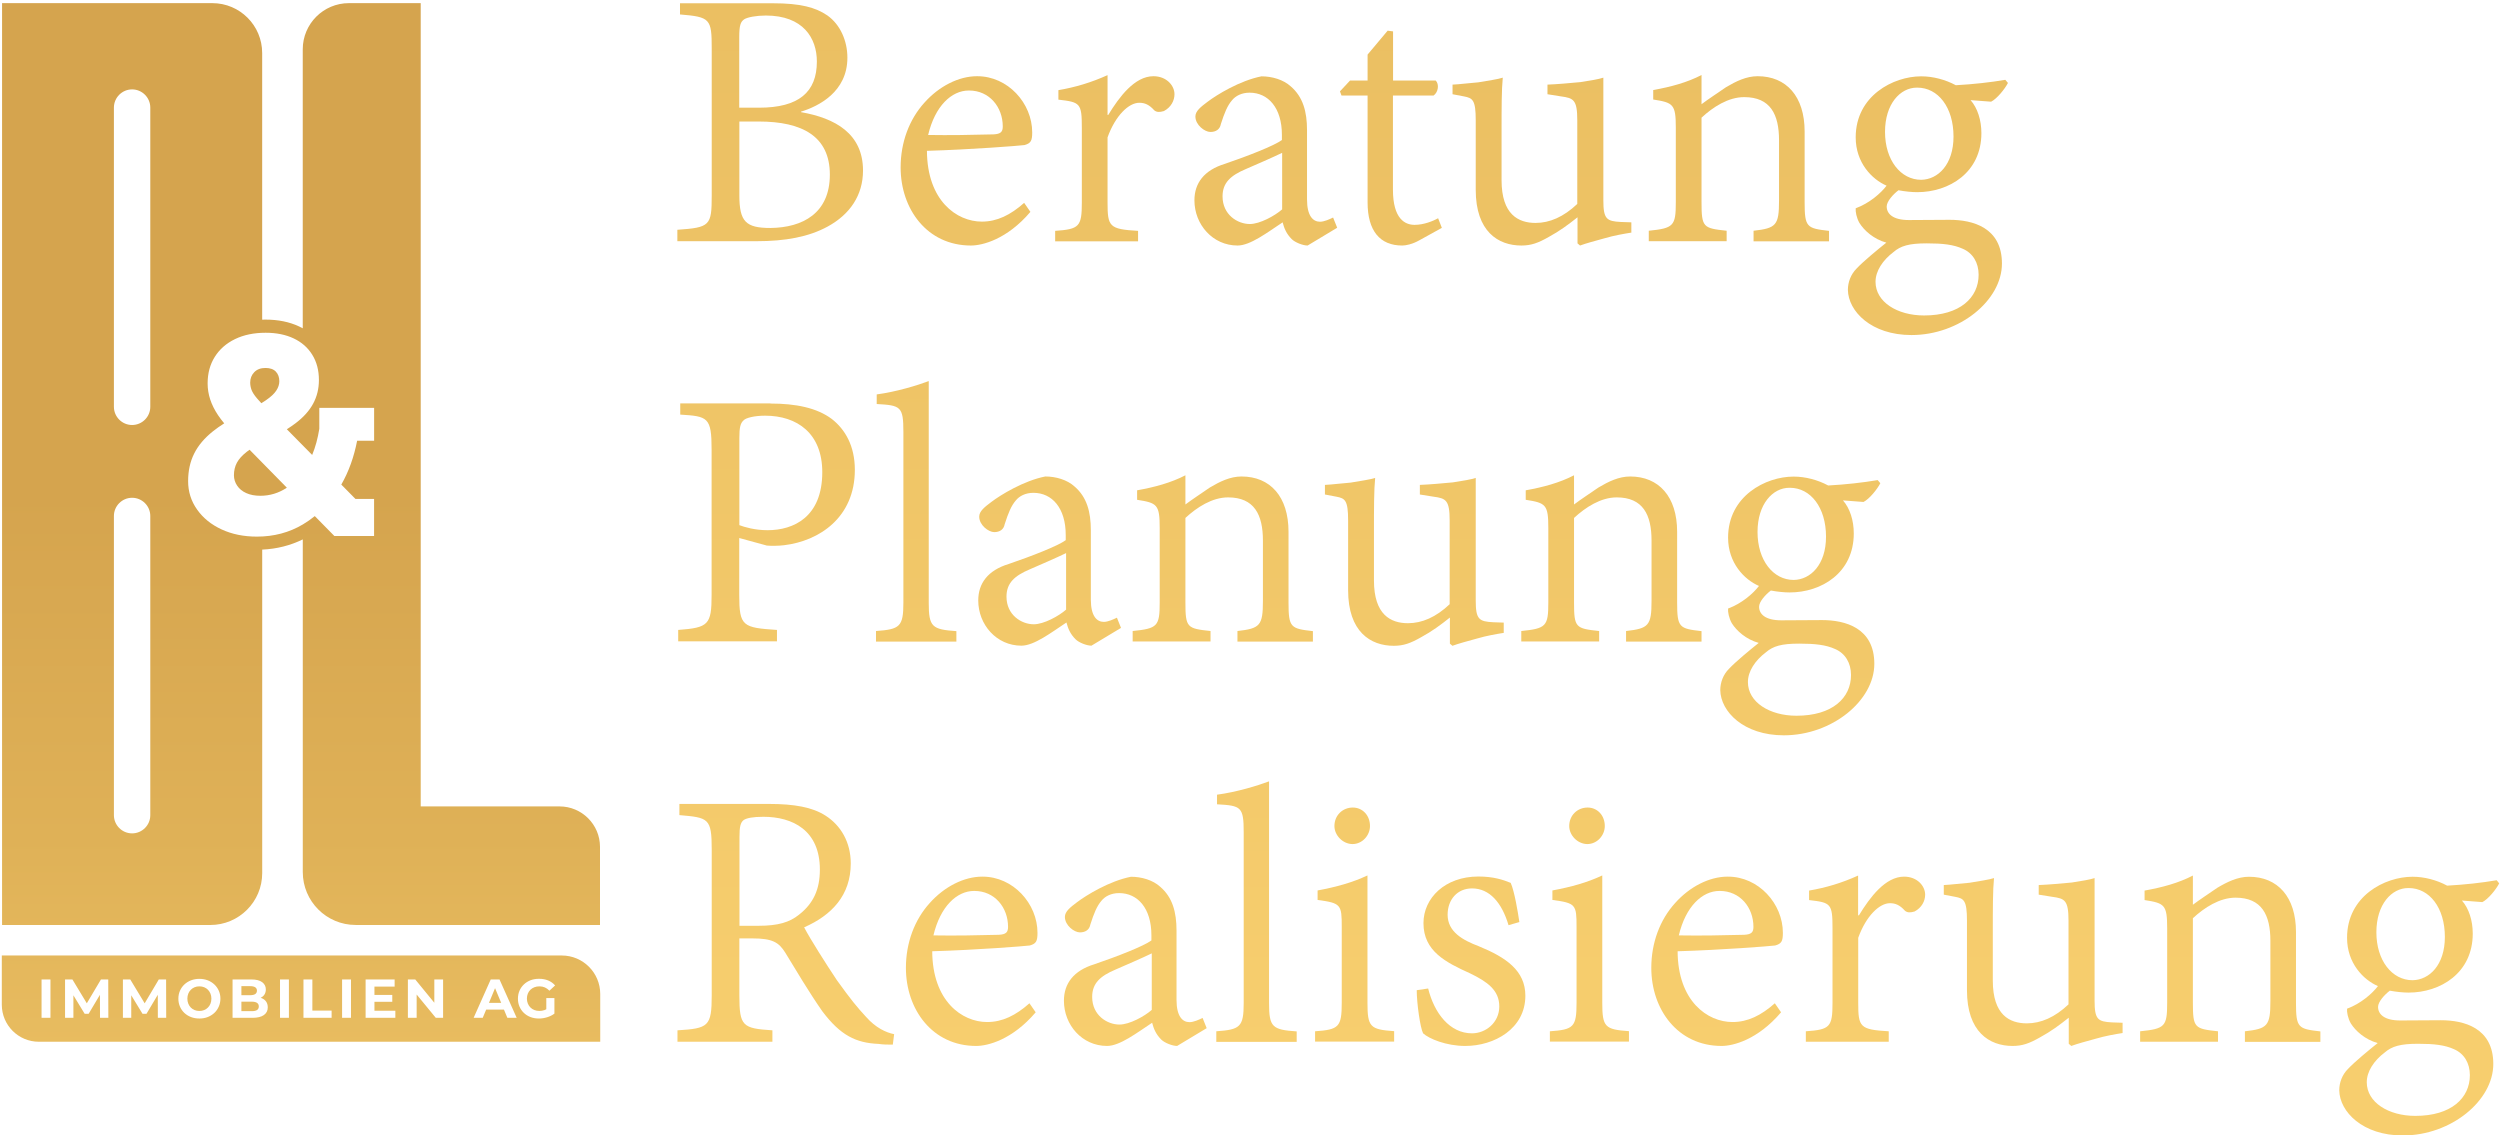 
<svg width="764" height="347" viewBox="0 0 764 347" fill="none" xmlns="http://www.w3.org/2000/svg">
<path d="M78.54 121.74C78.91 122.17 79.35 122.67 79.86 123.22C80.36 122.92 80.81 122.63 81.22 122.35C82.73 121.32 83.8 120.33 84.42 119.38C85.05 118.43 85.36 117.47 85.36 116.5C85.36 115.3 85.01 114.32 84.3 113.57C83.6 112.83 82.54 112.45 81.13 112.45C79.67 112.45 78.53 112.88 77.7 113.74C76.87 114.6 76.46 115.66 76.46 116.92C76.46 117.67 76.6 118.41 76.87 119.16C77.16 119.91 77.71 120.77 78.54 121.74Z" fill="url(#paint0_linear_665_121)"/>
<path d="M75.38 138.09C74 139.18 73 140.28 72.4 141.4C71.8 142.52 71.49 143.8 71.49 145.23C71.49 146.38 71.82 147.44 72.47 148.41C73.12 149.39 74.05 150.15 75.26 150.69C76.47 151.24 77.9 151.51 79.56 151.51C82.47 151.51 85.16 150.69 87.63 149.06C87.64 149.05 87.65 149.05 87.66 149.04L76.27 137.44C75.96 137.66 75.65 137.87 75.38 138.09Z" fill="url(#paint1_linear_665_121)"/>
<path d="M170.99 246.44H128.57V0.96H106.63C98.84 0.96 92.52 7.28 92.52 15.07V100.33C92.16 100.13 91.8 99.94 91.42 99.77C88.45 98.37 84.99 97.67 81.15 97.67C80.8 97.67 80.46 97.68 80.12 97.69V16.2C80.12 7.78 73.3 0.96 64.88 0.96H0.63V282.68H64.27C73.03 282.68 80.13 275.58 80.13 266.82V167.96C84.57 167.76 88.72 166.71 92.53 164.84V266.5C92.53 275.43 99.77 282.67 108.7 282.67H128.58H183.36V258.78C183.35 251.97 177.81 246.44 170.99 246.44ZM45.93 249.12C45.93 252.18 43.43 254.68 40.37 254.68C37.31 254.68 34.81 252.18 34.81 249.12V157.68C34.81 154.62 37.31 152.12 40.37 152.12C43.43 152.12 45.93 154.62 45.93 157.68V249.12ZM45.93 124.32C45.93 127.38 43.43 129.88 40.37 129.88C37.31 129.88 34.81 127.38 34.81 124.32V32.88C34.81 29.82 37.31 27.32 40.37 27.32C43.43 27.32 45.93 29.82 45.93 32.88V124.32ZM114.31 134.68H109.14C108.17 139.69 106.56 144.16 104.3 148.09L108.62 152.47H114.32V163.81H102.21L102.2 163.82L96.2 157.72C95.05 158.65 93.85 159.5 92.58 160.25C88.38 162.75 83.69 163.99 78.52 163.99C74.5 163.99 70.9 163.26 67.74 161.8C64.57 160.34 62.07 158.32 60.24 155.73C58.4 153.15 57.49 150.25 57.49 147.04C57.49 143.89 58.1 141.08 59.34 138.61C60.57 136.14 62.48 133.88 65.07 131.81C66.11 130.98 67.26 130.17 68.52 129.37C67.82 128.53 67.19 127.71 66.65 126.9C65.57 125.29 64.77 123.69 64.24 122.08C63.71 120.47 63.45 118.84 63.45 117.18C63.45 114.08 64.18 111.37 65.64 109.05C67.1 106.73 69.16 104.92 71.82 103.63C74.48 102.34 77.6 101.69 81.17 101.69C84.44 101.69 87.29 102.26 89.73 103.41C92.17 104.56 94.07 106.22 95.42 108.4C96.78 110.58 97.46 113.16 97.46 116.14C97.46 118.78 96.87 121.19 95.69 123.37C94.51 125.55 92.7 127.56 90.26 129.39C89.47 129.99 88.59 130.58 87.66 131.18L95.4 139.03C96.38 136.67 97.11 134 97.58 131.04V124.64H114.33V134.68H114.31Z" fill="url(#paint2_linear_665_121)"/>
<path d="M78.54 306.47C78.18 306.23 77.64 306.11 76.94 306.11H73.77V309.01H76.94C77.64 309.01 78.18 308.9 78.54 308.67C78.9 308.44 79.09 308.07 79.09 307.57C79.09 307.07 78.9 306.71 78.54 306.47Z" fill="url(#paint3_linear_665_121)"/>
<path d="M149.43 306.47H153.16L151.29 301.98L149.43 306.47Z" fill="url(#paint4_linear_665_121)"/>
<path d="M76.47 304.13C77.13 304.13 77.63 304.02 77.99 303.79C78.34 303.56 78.52 303.21 78.52 302.74C78.52 302.28 78.34 301.94 77.99 301.71C77.64 301.48 77.13 301.37 76.47 301.37H73.77V304.14H76.47V304.13Z" fill="url(#paint5_linear_665_121)"/>
<path d="M171.68 292H0.55V307.03C0.55 313.29 5.62 318.36 11.88 318.36H183.43V303.74C183.42 297.26 178.16 292 171.68 292ZM15.42 311.05H12.7V299.32H15.42V311.05ZM30.56 311.05L30.54 304.01L27.09 309.81H25.87L22.43 304.16V311.05H19.88V299.32H22.13L26.53 306.61L30.85 299.32H33.08L33.11 311.05H30.56ZM48.24 311.05L48.22 304.01L44.77 309.81H43.55L40.11 304.16V311.05H37.56V299.32H39.81L44.21 306.61L48.53 299.32H50.76L50.79 311.05H48.24ZM66.86 307.61C66.54 308.35 66.09 309 65.51 309.54C64.93 310.08 64.26 310.5 63.48 310.81C62.7 311.11 61.86 311.26 60.94 311.26C60.01 311.26 59.15 311.11 58.37 310.81C57.58 310.51 56.9 310.08 56.33 309.54C55.75 308.99 55.31 308.35 54.99 307.61C54.67 306.87 54.51 306.07 54.51 305.2C54.51 304.33 54.67 303.52 54.99 302.79C55.31 302.05 55.76 301.41 56.34 300.86C56.92 300.31 57.6 299.89 58.38 299.59C59.16 299.29 60.01 299.14 60.93 299.14C61.86 299.14 62.71 299.29 63.49 299.59C64.27 299.89 64.94 300.32 65.52 300.86C66.1 301.41 66.55 302.05 66.87 302.78C67.19 303.51 67.36 304.32 67.36 305.2C67.35 306.06 67.19 306.86 66.86 307.61ZM80.64 310.2C79.85 310.76 78.68 311.05 77.14 311.05H71.07V299.32H76.8C78.28 299.32 79.38 299.6 80.13 300.16C80.87 300.72 81.24 301.46 81.24 302.37C81.24 302.98 81.09 303.52 80.79 303.97C80.51 304.39 80.12 304.71 79.65 304.95C79.77 304.99 79.9 305.01 80.02 305.06C80.59 305.3 81.03 305.65 81.35 306.12C81.67 306.59 81.83 307.17 81.83 307.85C81.83 308.85 81.44 309.64 80.64 310.2ZM88.29 311.05H85.57V299.32H88.29V311.05ZM101.34 311.05H92.74V299.32H95.46V308.84H101.34V311.05ZM107.26 311.05H104.54V299.32H107.26V311.05ZM120.81 311.05H111.73V299.32H120.6V301.5H114.43V304.05H119.88V306.16H114.43V308.88H120.82V311.05H120.81ZM135.41 311.05H133.18L127.33 303.93V311.05H124.65V299.32H126.9L132.73 306.44V299.32H135.41V311.05V311.05ZM155.05 311.05L154.01 308.54H148.57L147.52 311.05H144.74L149.97 299.32H152.65L157.9 311.05H155.05ZM161.31 306.69C161.49 307.15 161.76 307.55 162.1 307.89C162.44 308.23 162.84 308.49 163.31 308.67C163.77 308.85 164.28 308.94 164.84 308.94C165.38 308.94 165.9 308.85 166.41 308.68C166.59 308.62 166.77 308.52 166.95 308.43V305H169.43V309.76C168.79 310.24 168.05 310.61 167.21 310.87C166.37 311.13 165.53 311.26 164.69 311.26C163.76 311.26 162.91 311.11 162.13 310.82C161.35 310.52 160.68 310.1 160.1 309.55C159.52 309 159.08 308.36 158.76 307.62C158.44 306.88 158.28 306.07 158.28 305.19C158.28 304.31 158.44 303.5 158.76 302.76C159.08 302.02 159.53 301.38 160.11 300.83C160.69 300.28 161.37 299.86 162.15 299.56C162.93 299.26 163.79 299.12 164.73 299.12C165.77 299.12 166.71 299.29 167.54 299.64C168.37 299.99 169.07 300.49 169.64 301.15L167.9 302.76C167.48 302.31 167.01 301.98 166.51 301.76C166.01 301.54 165.46 301.43 164.87 301.43C164.3 301.43 163.78 301.52 163.31 301.7C162.84 301.88 162.44 302.14 162.09 302.47C161.75 302.81 161.49 303.2 161.3 303.66C161.12 304.12 161.02 304.63 161.02 305.19C161.03 305.73 161.12 306.23 161.31 306.69Z" fill="url(#paint6_linear_665_121)"/>
<path d="M63.55 302.47C63.22 302.13 62.83 301.88 62.39 301.7C61.94 301.52 61.46 301.43 60.93 301.43C60.4 301.43 59.92 301.52 59.48 301.7C59.04 301.88 58.65 302.14 58.32 302.47C57.98 302.81 57.72 303.2 57.54 303.66C57.36 304.12 57.26 304.63 57.26 305.19C57.26 305.74 57.35 306.24 57.54 306.71C57.72 307.17 57.98 307.57 58.31 307.91C58.64 308.25 59.03 308.5 59.47 308.68C59.92 308.86 60.4 308.95 60.93 308.95C61.46 308.95 61.94 308.86 62.38 308.68C62.82 308.5 63.21 308.24 63.54 307.91C63.88 307.57 64.14 307.18 64.32 306.72C64.5 306.26 64.6 305.75 64.6 305.19C64.6 304.63 64.51 304.12 64.32 303.66C64.13 303.2 63.88 302.8 63.55 302.47Z" fill="url(#paint7_linear_665_121)"/>
<path d="M244.788 34.271C255.253 36.107 263.736 40.844 263.736 52.118C263.736 59.683 259.734 65.522 252.94 69.231C247.101 72.425 239.94 73.711 231.2 73.711H207V70.222C216.989 69.524 217.503 68.974 217.503 59.756V14.808C217.503 5.7 217.025 5.186 207.808 4.415V1H236.231C244.677 1 249.268 2.285 252.83 4.709C256.796 7.5 258.962 12.494 258.962 17.635C258.962 28.101 250.149 32.471 244.788 34.124V34.271V34.271ZM231.971 32.912C244.127 32.912 249.635 28.138 249.635 18.811C249.635 11.65 245.449 4.746 234.028 4.746C231.2 4.746 228.409 5.26 227.454 5.884C226.316 6.655 225.912 7.72 225.912 11.429V32.912H231.971V32.912ZM225.949 59.683C225.949 67.725 227.895 69.671 235.46 69.671C245.265 69.561 253.601 65.191 253.601 53.366C253.601 41.725 245.265 37.135 231.861 37.135H225.949V59.683Z" fill="url(#paint8_linear_665_121)"/>
<path d="M314.891 64.751C307.693 73.197 300.202 75.033 296.713 75.033C283.31 75.033 275.231 63.87 275.231 51.163C275.231 43.488 277.875 36.474 282.502 31.37C286.982 26.339 293.004 23.291 298.55 23.291H298.66C307.987 23.291 315.442 31.517 315.442 40.477C315.442 43.011 315.038 43.782 313.092 44.333C311.329 44.553 296.97 45.692 283.273 46.096C283.346 61.336 292.38 67.725 300.055 67.725C304.719 67.725 308.795 65.706 312.982 61.996L314.891 64.751ZM296.052 27.661C290.801 27.661 285.733 32.398 283.64 41.248C290.214 41.358 296.677 41.248 303.617 41.065C305.821 40.955 306.445 40.294 306.445 38.641C306.445 32.729 302.369 27.661 296.163 27.661H296.052V27.661Z" fill="url(#paint9_linear_665_121)"/>
<path d="M338.687 35.115C342.065 29.57 346.766 23.291 352.495 23.291C356.461 23.291 358.921 26.118 358.921 28.799C358.921 30.745 357.856 32.802 355.689 33.94C354.331 34.344 353.486 34.307 352.752 33.72C351.209 31.994 349.851 31.406 348.161 31.406C344.967 31.406 340.89 35.262 338.467 41.982V61.812C338.467 69.267 338.944 70.038 347.794 70.552V73.747H322.456V70.552C329.837 70.038 330.608 69.267 330.608 61.886V39.081C330.608 31.516 330.131 31.223 323.447 30.451V27.55C328.588 26.669 333.436 25.237 338.467 22.96V35.115H338.687V35.115Z" fill="url(#paint10_linear_665_121)"/>
<path d="M399.61 75.033C398.141 75.033 395.754 74.078 394.763 73.087C393.11 71.434 392.449 69.782 391.972 67.946C387.308 71.03 382.093 75.033 378.201 75.033C370.599 75.033 365.017 68.607 365.017 61.225C365.017 55.974 367.955 52.008 374.345 50.062C381.139 47.748 389.364 44.553 391.751 42.791V41.212C391.751 32.949 387.565 28.322 381.873 28.322C379.449 28.322 377.576 29.314 376.512 30.636C375.079 32.288 374.198 34.491 373.096 37.907C372.803 39.559 371.554 40.33 369.901 40.33C368.175 40.33 365.311 38.2 365.311 35.593C365.311 33.941 366.964 32.655 369.02 31.113C371.811 28.983 378.935 24.613 385.509 23.328C388.703 23.328 392.192 24.319 394.469 26.412C398.178 29.607 399.426 34.087 399.426 39.779V60.968C399.426 65.999 401.263 67.762 403.392 67.762C404.678 67.762 406.33 66.991 407.395 66.477L408.644 69.598L399.61 75.033ZM391.788 46.72C389.254 47.968 383.232 50.576 380.698 51.678C376.108 53.624 373.61 55.827 373.61 60.014C373.61 65.632 378.201 68.46 381.946 68.46C385.031 68.46 389.621 65.926 391.825 63.98V46.72H391.788Z" fill="url(#paint11_linear_665_121)"/>
<path d="M433.652 73.49C431.595 74.629 429.685 75.033 428.51 75.033C421.717 75.033 417.934 70.553 417.934 61.849V29.203H409.965L409.488 27.918L412.573 24.613H417.934V16.681L424.067 9.373L425.719 9.593V24.613H438.756C439.894 25.751 439.527 28.212 438.095 29.203H425.683V57.957C425.683 66.917 429.392 68.716 432.293 68.716C435.231 68.716 438.095 67.468 439.49 66.697L440.629 69.635L433.652 73.49Z" fill="url(#paint12_linear_665_121)"/>
<path d="M498.651 71.067C496.337 71.434 493.289 71.948 490.315 72.829C487.487 73.6 484.66 74.372 482.86 75.033L482.089 74.372V66.403C479.298 68.606 476.727 70.552 473.276 72.425C470.044 74.261 467.914 75.033 464.939 75.033C457.852 75.033 450.985 70.773 450.985 58.03V36.768C450.985 30.488 450.03 29.974 447.386 29.46L443.897 28.799V25.861C446.321 25.751 448.782 25.384 451.756 25.163C454.767 24.649 457.852 24.209 459.248 23.731C458.88 27.44 458.88 32.949 458.88 40.33V55.092C458.88 65.558 464.021 68.129 469.273 68.129C473.569 68.129 477.829 66.293 482.016 62.327V36.768C482.016 30.488 480.877 29.974 477.058 29.46L472.908 28.799V25.861C475.846 25.751 479.922 25.384 483.007 25.09C486.092 24.613 488.552 24.209 489.984 23.731V61.225C489.984 66.954 490.976 67.615 495.346 67.835L498.541 67.945V71.067H498.651Z" fill="url(#paint13_linear_665_121)"/>
<path d="M535.888 73.71V70.516C542.792 69.744 543.673 68.863 543.673 61.298V42.863C543.673 35.005 541.066 29.68 533.023 29.68C528.176 29.68 523.512 32.691 519.987 35.96V61.776C519.987 69.524 520.501 69.744 527.662 70.516V73.71H503.866V70.516C511.431 69.744 512.128 69.083 512.128 61.849V39.044C512.128 31.847 511.357 31.369 505.224 30.414V27.513C510.586 26.559 515.617 25.2 519.987 22.923V31.847C522.19 30.194 524.577 28.652 527.442 26.669C530.526 24.833 533.684 23.29 537.136 23.29C545.876 23.29 551.495 29.423 551.495 40.183V61.812C551.495 69.487 552.156 69.781 558.95 70.552V73.747H535.888V73.71Z" fill="url(#paint14_linear_665_121)"/>
<path d="M613.629 25.347C612.674 27.22 610.25 30.195 608.488 31.076L602.208 30.599C604.338 33.022 605.513 36.731 605.513 40.697C605.513 52.742 595.635 58.728 585.903 58.728C584.251 58.728 582.121 58.508 580.175 58.141C578.522 59.389 576.576 61.556 576.576 63.098C576.576 65.302 578.412 67.248 583.369 67.248C587.85 67.248 591.926 67.174 595.782 67.174C602.869 67.174 611.793 69.525 611.793 80.541C611.793 91.779 598.866 102.391 584.141 102.391C571.839 102.391 564.825 95.12 564.714 88.584C564.714 86.27 565.596 83.847 567.358 82.084C569.415 79.88 573.932 76.171 576.466 74.152C572.61 73.087 569.672 70.443 568.24 68.129C567.358 66.587 566.991 64.641 567.101 63.649C571.288 62.107 574.776 59.059 576.539 56.745C572.059 54.799 567.101 49.731 567.101 41.983C567.101 29.24 578.632 23.328 587.078 23.328H587.189C590.677 23.328 594.496 24.319 597.691 26.045C603.053 25.751 608.304 25.164 612.821 24.393L613.629 25.347ZM588.768 74.372C583.406 74.372 580.836 75.143 578.669 77.016C575.364 79.513 573.161 82.818 573.161 86.123C573.161 92.256 579.771 96.406 587.996 96.406C598.977 96.406 604.668 90.971 604.668 83.957C604.668 80.284 602.906 77.347 599.821 76.025C596.993 74.739 593.688 74.372 588.878 74.372H588.768V74.372ZM585.793 26.78C580.725 26.78 576.062 31.737 576.062 40.294C576.062 48.923 580.836 54.946 587.115 54.946C592.256 54.872 596.993 50.282 596.993 41.726C596.993 32.765 592.256 26.78 585.94 26.78H585.793Z" fill="url(#paint15_linear_665_121)"/>
<path d="M235.46 123.323C243.135 123.323 249.635 124.608 254.226 128.06C258.302 131.255 261.24 136.286 261.24 143.594C261.24 158.136 250.37 165.334 239.61 166.619C237.847 166.839 235.644 166.839 234.359 166.729L225.912 164.416V181.822C225.912 191.407 226.977 191.811 237.443 192.508V195.997H207.257V192.508C216.475 191.811 217.466 190.966 217.466 181.822V137.388C217.466 127.509 216.328 127.216 207.882 126.702V123.286H235.46V123.323ZM225.949 160.486C227.492 161.074 230.686 162.029 234.579 162.029C242.511 162.029 251.288 158.026 251.288 144.292C251.288 132.43 243.613 127.032 233.808 127.032C230.576 127.032 227.895 127.693 227.234 128.464C226.243 129.346 225.949 130.668 225.949 133.826V160.486V160.486Z" fill="url(#paint16_linear_665_121)"/>
<path d="M267.703 196.033V192.838C274.974 192.324 276.075 191.553 276.075 184.172V132.026C276.075 124.241 275.304 123.874 267.923 123.47V120.532C273.835 119.761 280.445 117.741 283.824 116.456V184.209C283.824 191.59 284.815 192.361 292.27 192.875V196.07H267.703V196.033Z" fill="url(#paint17_linear_665_121)"/>
<path d="M333.546 197.318C332.077 197.318 329.69 196.364 328.699 195.372C327.046 193.72 326.385 192.067 325.908 190.231C321.244 193.316 316.029 197.318 312.137 197.318C304.535 197.318 298.953 190.892 298.953 183.511C298.953 178.259 301.891 174.293 308.281 172.347C315.075 170.034 323.3 166.839 325.687 165.076V163.497C325.687 155.234 321.501 150.607 315.809 150.607C313.385 150.607 311.513 151.599 310.448 152.921C309.015 154.573 308.134 156.777 307.032 160.192C306.739 161.844 305.49 162.616 303.837 162.616C302.112 162.616 299.247 160.486 299.247 157.878C299.247 156.226 300.9 154.941 302.956 153.398C305.747 151.268 312.871 146.898 319.445 145.613C322.639 145.613 326.128 146.605 328.405 148.698C332.114 151.893 333.362 156.373 333.362 162.065V183.254C333.362 188.285 335.199 190.047 337.328 190.047C338.614 190.047 340.266 189.276 341.331 188.762L342.58 191.883L333.546 197.318ZM325.761 169.042C323.227 170.291 317.204 172.898 314.671 174C310.08 175.946 307.583 178.149 307.583 182.336C307.583 187.954 312.174 190.782 315.919 190.782C319.004 190.782 323.594 188.248 325.798 186.302V169.042H325.761Z" fill="url(#paint18_linear_665_121)"/>
<path d="M378.163 196.034V192.839C385.067 192.068 385.949 191.186 385.949 183.621V165.187C385.949 157.328 383.341 152.003 375.299 152.003C370.452 152.003 365.788 155.015 362.263 158.283V184.099C362.263 191.847 362.777 192.068 369.938 192.839V196.034H346.141V192.839C353.706 192.068 354.404 191.407 354.404 184.172V161.367C354.404 154.17 353.633 153.693 347.5 152.738V149.837C352.862 148.882 357.893 147.523 362.263 145.246V154.17C364.466 152.517 366.853 150.975 369.717 148.992C372.802 147.156 375.96 145.614 379.412 145.614C388.152 145.614 393.771 151.746 393.771 162.506V184.136C393.771 191.811 394.432 192.104 401.225 192.876V196.07H378.163V196.034Z" fill="url(#paint19_linear_665_121)"/>
<path d="M459.651 193.39C457.338 193.757 454.29 194.271 451.315 195.152C448.487 195.923 445.66 196.695 443.86 197.356L443.089 196.695V188.726C440.298 190.929 437.728 192.875 434.276 194.748C431.044 196.584 428.914 197.356 425.94 197.356C418.852 197.356 411.985 193.096 411.985 180.353V159.091C411.985 152.811 411.03 152.297 408.386 151.783L404.898 151.122V148.184C407.321 148.074 409.782 147.707 412.756 147.486C415.768 146.972 418.852 146.532 420.248 146.054C419.88 149.763 419.881 155.272 419.881 162.653V177.415C419.881 187.881 425.022 190.452 430.273 190.452C434.57 190.452 438.829 188.616 443.016 184.65V159.091C443.016 152.811 441.877 152.297 438.058 151.783L433.909 151.122V148.184C436.846 148.074 440.923 147.707 444.007 147.413C447.092 146.936 449.552 146.532 450.985 146.054V183.548C450.985 189.277 451.976 189.938 456.346 190.158L459.541 190.268V193.39H459.651Z" fill="url(#paint20_linear_665_121)"/>
<path d="M496.925 196.034V192.839C503.829 192.068 504.71 191.186 504.71 183.621V165.187C504.71 157.328 502.103 152.003 494.06 152.003C489.213 152.003 484.549 155.015 481.024 158.283V184.099C481.024 191.847 481.538 192.068 488.699 192.839V196.034H464.903V192.839C472.467 192.068 473.165 191.407 473.165 184.172V161.367C473.165 154.17 472.394 153.693 466.261 152.738V149.837C471.623 148.882 476.654 147.523 481.024 145.246V154.17C483.227 152.517 485.614 150.975 488.478 148.992C491.563 147.156 494.721 145.614 498.173 145.614C506.913 145.614 512.532 151.746 512.532 162.506V184.136C512.532 191.811 513.193 192.104 519.986 192.876V196.07H496.925V196.034Z" fill="url(#paint21_linear_665_121)"/>
<path d="M574.63 147.67C573.675 149.543 571.252 152.517 569.489 153.398L563.209 152.921C565.339 155.345 566.514 159.054 566.514 163.02C566.514 175.065 556.636 181.051 546.905 181.051C545.252 181.051 543.122 180.83 541.176 180.463C539.523 181.712 537.577 183.878 537.577 185.421C537.577 187.624 539.413 189.57 544.371 189.57C548.851 189.57 552.927 189.497 556.783 189.497C563.87 189.497 572.794 191.847 572.794 202.864C572.794 214.101 559.868 224.714 545.142 224.714C532.84 224.714 525.826 217.443 525.716 210.906C525.716 208.592 526.597 206.169 528.36 204.406C530.416 202.203 534.933 198.494 537.467 196.474C533.611 195.409 530.673 192.765 529.241 190.451C528.36 188.909 527.992 186.963 528.103 185.971C532.289 184.429 535.778 181.381 537.54 179.067C533.06 177.121 528.103 172.054 528.103 164.305C528.103 151.562 539.633 145.65 548.08 145.65H548.19C551.678 145.65 555.498 146.641 558.692 148.367C564.054 148.074 569.305 147.486 573.822 146.715L574.63 147.67ZM549.769 196.694C544.407 196.694 541.837 197.465 539.67 199.338C536.365 201.835 534.162 205.141 534.162 208.446C534.162 214.578 540.772 218.728 548.998 218.728C559.978 218.728 565.67 213.293 565.67 206.279C565.67 202.607 563.907 199.669 560.822 198.347C557.995 197.062 554.69 196.694 549.879 196.694H549.769V196.694ZM546.831 149.065C541.763 149.065 537.1 154.023 537.1 162.579C537.1 171.209 541.874 177.231 548.153 177.231C553.294 177.158 558.031 172.568 558.031 164.011C558.031 155.051 553.294 149.065 546.978 149.065H546.831Z" fill="url(#paint22_linear_665_121)"/>
<path d="M272.844 319.237C271.265 319.237 269.906 319.237 268.474 319.017C261.57 318.723 256.833 316.41 251.288 309.029C247.432 303.52 243.135 296.323 239.94 291.071C237.994 287.986 236.084 286.775 229.915 286.775H225.949V304.181C225.949 313.619 226.904 314.28 236.048 314.867V318.356H207.037V314.867C216.475 314.28 217.503 313.729 217.503 304.181V259.6C217.503 250.015 216.511 249.868 207.624 249.097V245.682H235.02C242.695 245.682 248.313 246.674 252.316 249.281C256.906 252.219 259.991 257.323 259.991 263.86C259.991 273.591 254.189 279.687 245.742 283.396C247.689 287.105 252.426 294.56 255.731 299.517C259.991 305.43 261.864 307.743 264.691 310.791C267.629 314.096 270.714 315.529 273.248 316.043L272.844 319.237ZM231.861 282.919C237.774 282.919 241.299 281.854 244.163 279.54C248.533 276.125 250.553 271.865 250.553 265.733C250.553 253.724 242.217 249.611 233.294 249.611C229.989 249.611 228.152 250.015 227.271 250.603C226.28 251.374 225.986 252.659 225.986 255.744V282.919H231.861V282.919Z" fill="url(#paint23_linear_665_121)"/>
<path d="M316.507 309.359C309.309 317.805 301.818 319.642 298.329 319.642C284.925 319.642 276.846 308.478 276.846 295.772C276.846 288.097 279.49 281.083 284.117 275.978C288.598 270.947 294.62 267.899 300.165 267.899H300.275C309.603 267.899 317.058 276.125 317.058 285.086C317.058 287.619 316.654 288.391 314.707 288.941C312.945 289.162 298.586 290.3 284.889 290.704C284.962 305.944 293.996 312.334 301.671 312.334C306.335 312.334 310.411 310.314 314.597 306.605L316.507 309.359ZM297.668 272.269C292.417 272.269 287.349 277.007 285.256 285.857C291.829 285.967 298.292 285.857 305.233 285.673C307.436 285.563 308.061 284.902 308.061 283.249C308.061 277.337 303.984 272.269 297.778 272.269H297.668V272.269Z" fill="url(#paint24_linear_665_121)"/>
<path d="M359.729 319.641C358.26 319.641 355.873 318.687 354.882 317.695C353.229 316.043 352.568 314.39 352.091 312.554C347.427 315.639 342.212 319.641 338.32 319.641C330.681 319.641 325.136 313.215 325.136 305.834C325.136 300.582 328.074 296.616 334.464 294.67C341.257 292.357 349.483 289.162 351.87 287.399V285.82C351.87 277.557 347.684 272.93 341.992 272.93C339.568 272.93 337.695 273.922 336.63 275.244C335.198 276.896 334.317 279.1 333.215 282.515C332.921 284.167 331.673 284.939 330.02 284.939C328.294 284.939 325.43 282.809 325.43 280.201C325.43 278.549 327.083 277.264 329.139 275.721C331.93 273.591 339.054 269.221 345.627 267.936C348.822 267.936 352.311 268.928 354.588 271.021C358.297 274.216 359.545 278.696 359.545 284.388V305.577C359.545 310.608 361.381 312.37 363.511 312.37C364.797 312.37 366.449 311.599 367.514 311.085L368.763 314.207L359.729 319.641ZM351.944 291.365C349.41 292.614 343.387 295.221 340.853 296.323C336.263 298.269 333.766 300.472 333.766 304.659C333.766 310.277 338.356 313.105 342.102 313.105C345.187 313.105 349.777 310.571 351.98 308.625V291.365H351.944Z" fill="url(#paint25_linear_665_121)"/>
<path d="M371.701 318.356V315.161C378.972 314.647 380.074 313.876 380.074 306.495V254.349C380.074 246.564 379.303 246.197 371.922 245.793V242.855C377.834 242.084 384.444 240.064 387.822 238.779V306.532C387.822 313.913 388.814 314.684 396.269 315.198V318.393H371.701V318.356Z" fill="url(#paint26_linear_665_121)"/>
<path d="M401.887 318.356V315.162C409.158 314.647 410.039 313.876 410.039 306.422V283.25C410.039 276.456 409.819 275.979 402.658 275.024V272.123C408.387 271.058 413.308 269.699 417.898 267.532V306.385C417.898 313.84 418.669 314.611 426.05 315.125V318.32H401.887V318.356ZM407.799 252.439C407.799 249.134 410.333 246.784 413.418 246.784C416.356 246.784 418.669 249.134 418.669 252.439C418.669 255.267 416.356 257.948 413.308 257.948C410.333 257.911 407.799 255.267 407.799 252.439Z" fill="url(#paint27_linear_665_121)"/>
<path d="M461.01 282.736C458.954 275.832 455.208 271.498 449.847 271.498C445.366 271.498 442.392 274.914 442.392 279.541C442.392 284.792 447.056 287.326 451.903 289.162C460.239 292.577 466.151 296.617 466.151 304.292C466.151 314.39 456.64 319.642 447.79 319.642C441.951 319.642 436.7 317.438 434.9 315.786C434.019 314.133 432.954 306.568 432.954 302.602L436.443 302.088C438.316 309.653 443.053 315.786 449.847 315.786C453.996 315.786 458.183 312.554 458.183 307.56C458.183 302.566 454.474 299.995 449.259 297.461C441.804 294.083 435.011 290.668 435.011 282.111C435.011 274.436 441.621 267.863 451.793 267.863C456.383 267.863 459.358 268.854 461.671 269.809C462.81 272.343 463.874 278.733 464.315 281.781L461.01 282.736Z" fill="url(#paint28_linear_665_121)"/>
<path d="M473.643 318.356V315.162C480.914 314.647 481.795 313.876 481.795 306.422V283.25C481.795 276.456 481.575 275.979 474.414 275.024V272.123C480.143 271.058 485.064 269.699 489.654 267.532V306.385C489.654 313.84 490.425 314.611 497.807 315.125V318.32H473.643V318.356ZM479.555 252.439C479.555 249.134 482.089 246.784 485.174 246.784C488.112 246.784 490.425 249.134 490.425 252.439C490.425 255.267 488.112 257.948 485.064 257.948C482.089 257.911 479.555 255.267 479.555 252.439Z" fill="url(#paint29_linear_665_121)"/>
<path d="M544.297 309.359C537.099 317.805 529.608 319.642 526.119 319.642C512.716 319.642 504.637 308.478 504.637 295.772C504.637 288.097 507.281 281.083 511.908 275.978C516.388 270.947 522.41 267.899 527.956 267.899H528.066C537.393 267.899 544.848 276.125 544.848 285.086C544.848 287.619 544.444 288.391 542.498 288.941C540.735 289.162 526.376 290.3 512.679 290.704C512.752 305.944 521.786 312.334 529.461 312.334C534.125 312.334 538.201 310.314 542.388 306.605L544.297 309.359ZM525.458 272.269C520.207 272.269 515.139 277.007 513.046 285.857C519.62 285.967 526.083 285.857 533.023 285.673C535.227 285.563 535.851 284.902 535.851 283.249C535.851 277.337 531.775 272.269 525.569 272.269H525.458V272.269Z" fill="url(#paint30_linear_665_121)"/>
<path d="M568.093 279.725C571.471 274.18 576.172 267.9 581.901 267.9C585.867 267.9 588.327 270.728 588.327 273.408C588.327 275.355 587.262 277.411 585.095 278.55C583.737 278.954 582.892 278.917 582.158 278.329C580.615 276.603 579.257 276.016 577.567 276.016C574.373 276.016 570.296 279.872 567.873 286.592V306.422C567.873 313.877 568.35 314.648 577.2 315.162V318.357H551.862V315.162C559.243 314.648 560.014 313.877 560.014 306.496V283.691C560.014 276.126 559.537 275.832 552.853 275.061V272.16C557.994 271.279 562.842 269.846 567.836 267.57V279.725H568.093Z" fill="url(#paint31_linear_665_121)"/>
<path d="M648.772 315.676C646.459 316.043 643.411 316.557 640.436 317.439C637.609 318.21 634.781 318.981 632.982 319.642L632.211 318.981V311.012C629.42 313.216 626.849 315.162 623.397 317.035C620.165 318.871 618.036 319.642 615.061 319.642C607.974 319.642 601.106 315.382 601.106 302.639V281.377C601.106 275.098 600.152 274.583 597.508 274.069L594.019 273.408V270.471C596.443 270.36 598.903 269.993 601.878 269.773C604.889 269.259 607.974 268.818 609.369 268.341C609.002 272.05 609.002 277.558 609.002 284.939V299.702C609.002 310.168 614.143 312.738 619.394 312.738C623.691 312.738 627.951 310.902 632.137 306.936V281.377C632.137 275.098 630.999 274.583 627.179 274.069L623.03 273.408V270.471C625.968 270.36 630.044 269.993 633.129 269.699C636.213 269.222 638.674 268.818 640.106 268.341V305.834C640.106 311.563 641.097 312.224 645.467 312.444L648.662 312.555V315.676H648.772Z" fill="url(#paint32_linear_665_121)"/>
<path d="M686.046 318.357V315.162C692.95 314.391 693.831 313.51 693.831 305.945V287.51C693.831 279.651 691.224 274.327 683.182 274.327C678.334 274.327 673.67 277.338 670.145 280.606V306.422C670.145 314.17 670.659 314.391 677.82 315.162V318.357H654.024V315.162C661.589 314.391 662.287 313.73 662.287 306.496V283.691C662.287 276.493 661.515 276.016 655.383 275.061V272.16C660.744 271.205 665.775 269.846 670.145 267.57V276.493C672.348 274.841 674.735 273.298 677.6 271.315C680.684 269.479 683.879 267.937 687.295 267.937C696.035 267.937 701.653 274.07 701.653 284.829V306.459C701.653 314.134 702.314 314.428 709.108 315.199V318.394H686.046V318.357Z" fill="url(#paint33_linear_665_121)"/>
<path d="M763.751 269.956C762.797 271.829 760.373 274.803 758.61 275.684L752.367 275.207C754.497 277.631 755.672 281.34 755.672 285.306C755.672 297.351 745.794 303.337 736.063 303.337C734.41 303.337 732.28 303.116 730.334 302.749C728.681 303.998 726.735 306.164 726.735 307.707C726.735 309.91 728.571 311.856 733.529 311.856C738.009 311.856 742.085 311.783 745.941 311.783C753.028 311.783 761.952 314.133 761.952 325.15C761.952 336.387 749.026 347 734.3 347C721.998 347 714.984 339.729 714.874 333.192C714.874 330.879 715.755 328.455 717.518 326.692C719.574 324.489 724.091 320.78 726.625 318.76C722.769 317.695 719.831 315.051 718.399 312.738C717.518 311.195 717.15 309.249 717.261 308.257C721.447 306.715 724.936 303.667 726.698 301.354C722.218 299.407 717.261 294.34 717.261 286.591C717.261 273.848 728.791 267.936 737.238 267.936H737.348C740.836 267.936 744.656 268.928 747.85 270.653C753.212 270.36 758.5 269.772 762.98 269.001L763.751 269.956ZM738.89 318.98C733.529 318.98 730.958 319.752 728.791 321.624C725.486 324.122 723.283 327.427 723.283 330.732C723.283 336.864 729.893 341.014 738.119 341.014C749.099 341.014 754.791 335.579 754.791 328.565C754.791 324.893 753.028 321.955 749.944 320.633C747.116 319.348 743.811 318.98 739 318.98H738.89V318.98ZM735.952 271.388C730.885 271.388 726.221 276.345 726.221 284.902C726.221 293.532 730.995 299.554 737.274 299.554C742.415 299.481 747.153 294.89 747.153 286.334C747.153 277.374 742.415 271.388 736.099 271.388H735.952Z" fill="url(#paint34_linear_665_121)"/>
<defs>
<linearGradient id="paint0_linear_665_121" x1="80.919" y1="424.182" x2="80.919" y2="150.981" gradientUnits="userSpaceOnUse">
<stop stop-color="#F7CE6E"/>
<stop offset="0.616" stop-color="#DFB157"/>
<stop offset="1" stop-color="#D5A44E"/>
</linearGradient>
<linearGradient id="paint1_linear_665_121" x1="79.578" y1="424.182" x2="79.578" y2="150.981" gradientUnits="userSpaceOnUse">
<stop stop-color="#F7CE6E"/>
<stop offset="0.616" stop-color="#DFB157"/>
<stop offset="1" stop-color="#D5A44E"/>
</linearGradient>
<linearGradient id="paint2_linear_665_121" x1="91.983" y1="424.182" x2="91.983" y2="150.981" gradientUnits="userSpaceOnUse">
<stop stop-color="#F7CE6E"/>
<stop offset="0.616" stop-color="#DFB157"/>
<stop offset="1" stop-color="#D5A44E"/>
</linearGradient>
<linearGradient id="paint3_linear_665_121" x1="76.428" y1="424.183" x2="76.428" y2="150.98" gradientUnits="userSpaceOnUse">
<stop stop-color="#F7CE6E"/>
<stop offset="0.616" stop-color="#DFB157"/>
<stop offset="1" stop-color="#D5A44E"/>
</linearGradient>
<linearGradient id="paint4_linear_665_121" x1="151.291" y1="424.182" x2="151.291" y2="150.982" gradientUnits="userSpaceOnUse">
<stop stop-color="#F7CE6E"/>
<stop offset="0.616" stop-color="#DFB157"/>
<stop offset="1" stop-color="#D5A44E"/>
</linearGradient>
<linearGradient id="paint5_linear_665_121" x1="76.143" y1="424.183" x2="76.143" y2="150.98" gradientUnits="userSpaceOnUse">
<stop stop-color="#F7CE6E"/>
<stop offset="0.616" stop-color="#DFB157"/>
<stop offset="1" stop-color="#D5A44E"/>
</linearGradient>
<linearGradient id="paint6_linear_665_121" x1="91.983" y1="424.182" x2="91.983" y2="150.981" gradientUnits="userSpaceOnUse">
<stop stop-color="#F7CE6E"/>
<stop offset="0.616" stop-color="#DFB157"/>
<stop offset="1" stop-color="#D5A44E"/>
</linearGradient>
<linearGradient id="paint7_linear_665_121" x1="60.931" y1="424.183" x2="60.931" y2="150.981" gradientUnits="userSpaceOnUse">
<stop stop-color="#F7CE6E"/>
<stop offset="0.616" stop-color="#DFB157"/>
<stop offset="1" stop-color="#D5A44E"/>
</linearGradient>
<linearGradient id="paint8_linear_665_121" x1="235.374" y1="324.461" x2="235.374" y2="-678.803" gradientUnits="userSpaceOnUse">
<stop stop-color="#F7CE6E"/>
<stop offset="0.616" stop-color="#DFB157"/>
<stop offset="1" stop-color="#D5A44E"/>
</linearGradient>
<linearGradient id="paint9_linear_665_121" x1="295.32" y1="324.462" x2="295.32" y2="-678.803" gradientUnits="userSpaceOnUse">
<stop stop-color="#F7CE6E"/>
<stop offset="0.616" stop-color="#DFB157"/>
<stop offset="1" stop-color="#D5A44E"/>
</linearGradient>
<linearGradient id="paint10_linear_665_121" x1="340.707" y1="324.462" x2="340.707" y2="-678.805" gradientUnits="userSpaceOnUse">
<stop stop-color="#F7CE6E"/>
<stop offset="0.616" stop-color="#DFB157"/>
<stop offset="1" stop-color="#D5A44E"/>
</linearGradient>
<linearGradient id="paint11_linear_665_121" x1="386.863" y1="324.462" x2="386.863" y2="-678.804" gradientUnits="userSpaceOnUse">
<stop stop-color="#F7CE6E"/>
<stop offset="0.616" stop-color="#DFB157"/>
<stop offset="1" stop-color="#D5A44E"/>
</linearGradient>
<linearGradient id="paint12_linear_665_121" x1="425.104" y1="324.461" x2="425.104" y2="-678.804" gradientUnits="userSpaceOnUse">
<stop stop-color="#F7CE6E"/>
<stop offset="0.616" stop-color="#DFB157"/>
<stop offset="1" stop-color="#D5A44E"/>
</linearGradient>
<linearGradient id="paint13_linear_665_121" x1="471.29" y1="324.461" x2="471.29" y2="-678.804" gradientUnits="userSpaceOnUse">
<stop stop-color="#F7CE6E"/>
<stop offset="0.616" stop-color="#DFB157"/>
<stop offset="1" stop-color="#D5A44E"/>
</linearGradient>
<linearGradient id="paint14_linear_665_121" x1="531.413" y1="324.461" x2="531.413" y2="-678.804" gradientUnits="userSpaceOnUse">
<stop stop-color="#F7CE6E"/>
<stop offset="0.616" stop-color="#DFB157"/>
<stop offset="1" stop-color="#D5A44E"/>
</linearGradient>
<linearGradient id="paint15_linear_665_121" x1="589.174" y1="324.462" x2="589.174" y2="-678.803" gradientUnits="userSpaceOnUse">
<stop stop-color="#F7CE6E"/>
<stop offset="0.616" stop-color="#DFB157"/>
<stop offset="1" stop-color="#D5A44E"/>
</linearGradient>
<linearGradient id="paint16_linear_665_121" x1="234.282" y1="324.462" x2="234.282" y2="-678.804" gradientUnits="userSpaceOnUse">
<stop stop-color="#F7CE6E"/>
<stop offset="0.616" stop-color="#DFB157"/>
<stop offset="1" stop-color="#D5A44E"/>
</linearGradient>
<linearGradient id="paint17_linear_665_121" x1="279.993" y1="324.461" x2="279.993" y2="-678.804" gradientUnits="userSpaceOnUse">
<stop stop-color="#F7CE6E"/>
<stop offset="0.616" stop-color="#DFB157"/>
<stop offset="1" stop-color="#D5A44E"/>
</linearGradient>
<linearGradient id="paint18_linear_665_121" x1="320.834" y1="324.461" x2="320.834" y2="-678.804" gradientUnits="userSpaceOnUse">
<stop stop-color="#F7CE6E"/>
<stop offset="0.616" stop-color="#DFB157"/>
<stop offset="1" stop-color="#D5A44E"/>
</linearGradient>
<linearGradient id="paint19_linear_665_121" x1="373.663" y1="324.461" x2="373.663" y2="-678.803" gradientUnits="userSpaceOnUse">
<stop stop-color="#F7CE6E"/>
<stop offset="0.616" stop-color="#DFB157"/>
<stop offset="1" stop-color="#D5A44E"/>
</linearGradient>
<linearGradient id="paint20_linear_665_121" x1="432.311" y1="324.461" x2="432.311" y2="-678.804" gradientUnits="userSpaceOnUse">
<stop stop-color="#F7CE6E"/>
<stop offset="0.616" stop-color="#DFB157"/>
<stop offset="1" stop-color="#D5A44E"/>
</linearGradient>
<linearGradient id="paint21_linear_665_121" x1="492.433" y1="324.461" x2="492.433" y2="-678.803" gradientUnits="userSpaceOnUse">
<stop stop-color="#F7CE6E"/>
<stop offset="0.616" stop-color="#DFB157"/>
<stop offset="1" stop-color="#D5A44E"/>
</linearGradient>
<linearGradient id="paint22_linear_665_121" x1="550.195" y1="324.461" x2="550.195" y2="-678.804" gradientUnits="userSpaceOnUse">
<stop stop-color="#F7CE6E"/>
<stop offset="0.616" stop-color="#DFB157"/>
<stop offset="1" stop-color="#D5A44E"/>
</linearGradient>
<linearGradient id="paint23_linear_665_121" x1="240.188" y1="324.461" x2="240.188" y2="-678.804" gradientUnits="userSpaceOnUse">
<stop stop-color="#F7CE6E"/>
<stop offset="0.616" stop-color="#DFB157"/>
<stop offset="1" stop-color="#D5A44E"/>
</linearGradient>
<linearGradient id="paint24_linear_665_121" x1="296.915" y1="324.461" x2="296.915" y2="-678.804" gradientUnits="userSpaceOnUse">
<stop stop-color="#F7CE6E"/>
<stop offset="0.616" stop-color="#DFB157"/>
<stop offset="1" stop-color="#D5A44E"/>
</linearGradient>
<linearGradient id="paint25_linear_665_121" x1="346.997" y1="324.461" x2="346.997" y2="-678.803" gradientUnits="userSpaceOnUse">
<stop stop-color="#F7CE6E"/>
<stop offset="0.616" stop-color="#DFB157"/>
<stop offset="1" stop-color="#D5A44E"/>
</linearGradient>
<linearGradient id="paint26_linear_665_121" x1="383.998" y1="324.461" x2="383.998" y2="-678.804" gradientUnits="userSpaceOnUse">
<stop stop-color="#F7CE6E"/>
<stop offset="0.616" stop-color="#DFB157"/>
<stop offset="1" stop-color="#D5A44E"/>
</linearGradient>
<linearGradient id="paint27_linear_665_121" x1="413.972" y1="324.461" x2="413.972" y2="-678.803" gradientUnits="userSpaceOnUse">
<stop stop-color="#F7CE6E"/>
<stop offset="0.616" stop-color="#DFB157"/>
<stop offset="1" stop-color="#D5A44E"/>
</linearGradient>
<linearGradient id="paint28_linear_665_121" x1="449.555" y1="324.461" x2="449.555" y2="-678.804" gradientUnits="userSpaceOnUse">
<stop stop-color="#F7CE6E"/>
<stop offset="0.616" stop-color="#DFB157"/>
<stop offset="1" stop-color="#D5A44E"/>
</linearGradient>
<linearGradient id="paint29_linear_665_121" x1="485.73" y1="324.461" x2="485.73" y2="-678.803" gradientUnits="userSpaceOnUse">
<stop stop-color="#F7CE6E"/>
<stop offset="0.616" stop-color="#DFB157"/>
<stop offset="1" stop-color="#D5A44E"/>
</linearGradient>
<linearGradient id="paint30_linear_665_121" x1="524.709" y1="324.461" x2="524.709" y2="-678.804" gradientUnits="userSpaceOnUse">
<stop stop-color="#F7CE6E"/>
<stop offset="0.616" stop-color="#DFB157"/>
<stop offset="1" stop-color="#D5A44E"/>
</linearGradient>
<linearGradient id="paint31_linear_665_121" x1="570.097" y1="324.462" x2="570.097" y2="-678.802" gradientUnits="userSpaceOnUse">
<stop stop-color="#F7CE6E"/>
<stop offset="0.616" stop-color="#DFB157"/>
<stop offset="1" stop-color="#D5A44E"/>
</linearGradient>
<linearGradient id="paint32_linear_665_121" x1="621.42" y1="324.462" x2="621.42" y2="-678.804" gradientUnits="userSpaceOnUse">
<stop stop-color="#F7CE6E"/>
<stop offset="0.616" stop-color="#DFB157"/>
<stop offset="1" stop-color="#D5A44E"/>
</linearGradient>
<linearGradient id="paint33_linear_665_121" x1="681.543" y1="324.462" x2="681.543" y2="-678.803" gradientUnits="userSpaceOnUse">
<stop stop-color="#F7CE6E"/>
<stop offset="0.616" stop-color="#DFB157"/>
<stop offset="1" stop-color="#D5A44E"/>
</linearGradient>
<linearGradient id="paint34_linear_665_121" x1="739.304" y1="324.461" x2="739.304" y2="-678.804" gradientUnits="userSpaceOnUse">
<stop stop-color="#F7CE6E"/>
<stop offset="0.616" stop-color="#DFB157"/>
<stop offset="1" stop-color="#D5A44E"/>
</linearGradient>
</defs>
</svg>
